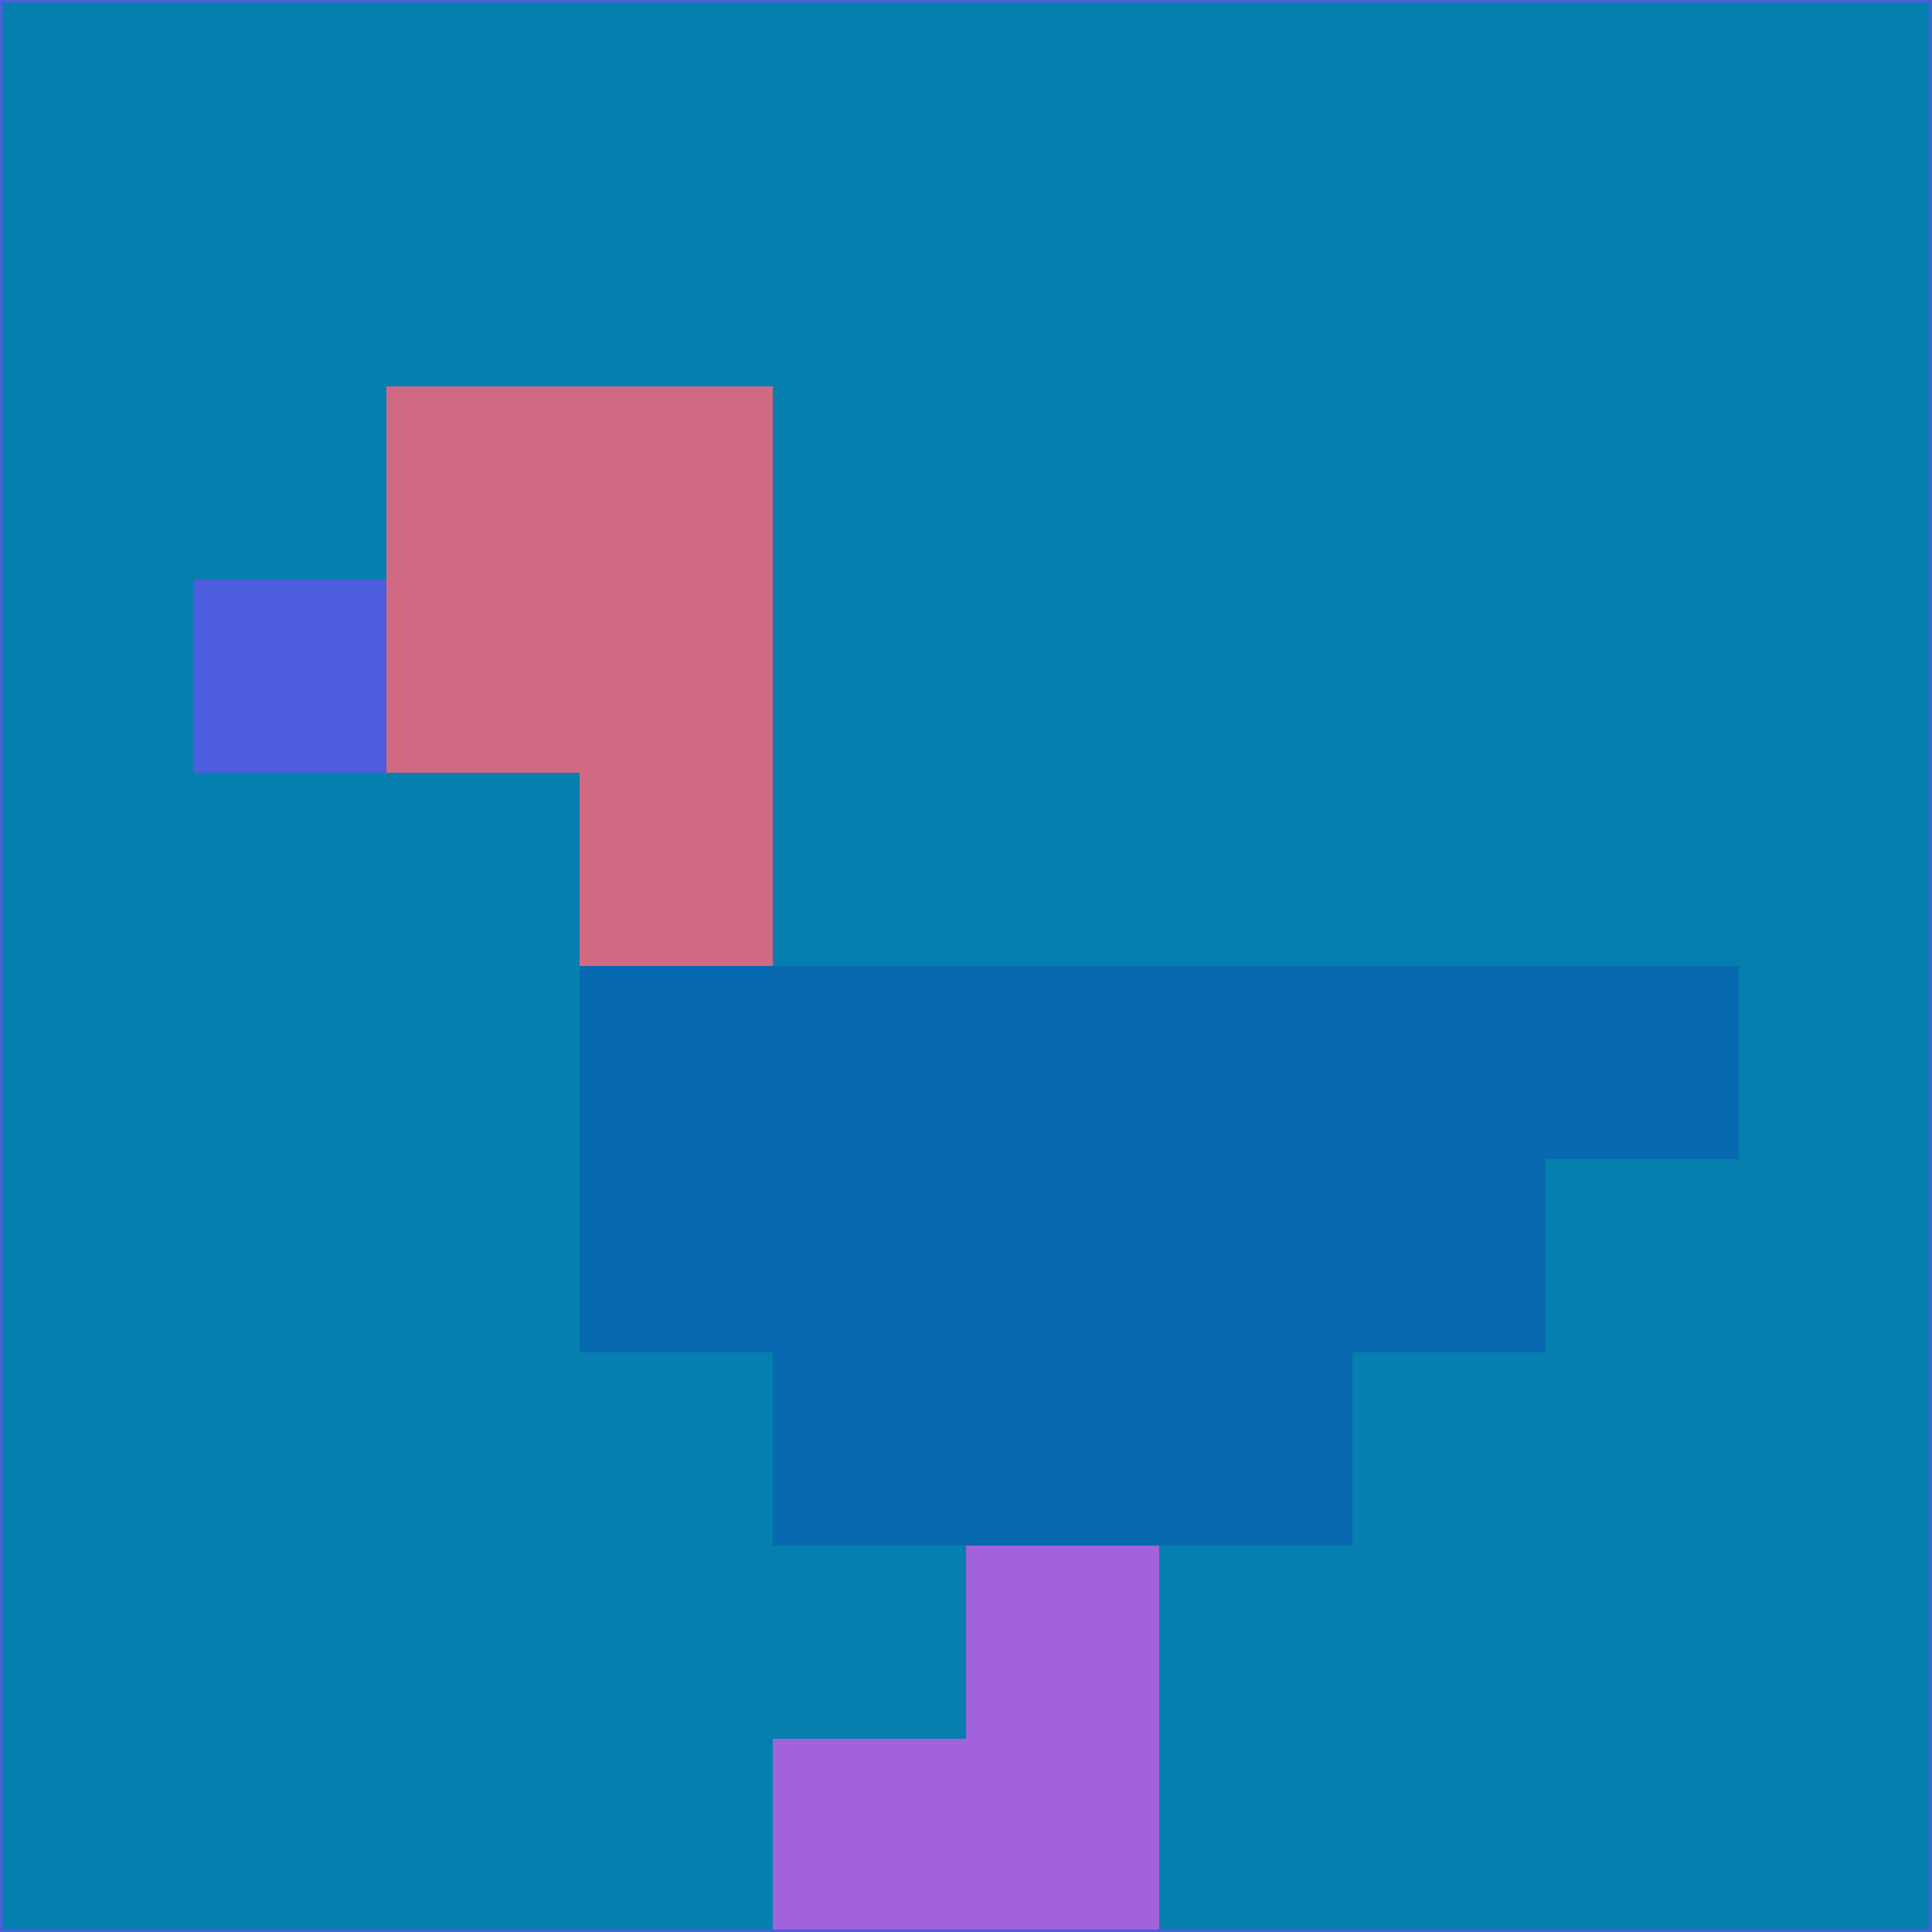 <svg xmlns="http://www.w3.org/2000/svg" version="1.1" width="785" height="785">
  <title>'goose-pfp-694263' by Dmitri Cherniak (Cyberpunk Edition)</title>
  <desc>
    seed=163285
    backgroundColor=#057fad
    padding=20
    innerPadding=0
    timeout=500
    dimension=1
    border=false
    Save=function(){return n.handleSave()}
    frame=12

    Rendered at 2024-09-15T22:37:00.272Z
    Generated in 1ms
    Modified for Cyberpunk theme with new color scheme
  </desc>
  <defs/>
  <rect width="100%" height="100%" fill="#057fad"/>
  <g>
    <g id="0-0">
      <rect x="0" y="0" height="785" width="785" fill="#057fad"/>
      <g>
        <!-- Neon blue -->
        <rect id="0-0-2-2-2-2" x="157" y="157" width="157" height="157" fill="#d26982"/>
        <rect id="0-0-3-2-1-4" x="235.5" y="157" width="78.5" height="314" fill="#d26982"/>
        <!-- Electric purple -->
        <rect id="0-0-4-5-5-1" x="314" y="392.5" width="392.5" height="78.5" fill="#0769af"/>
        <rect id="0-0-3-5-5-2" x="235.5" y="392.5" width="392.5" height="157" fill="#0769af"/>
        <rect id="0-0-4-5-3-3" x="314" y="392.5" width="235.5" height="235.5" fill="#0769af"/>
        <!-- Neon pink -->
        <rect id="0-0-1-3-1-1" x="78.5" y="235.5" width="78.5" height="78.5" fill="#4c5dde"/>
        <!-- Cyber yellow -->
        <rect id="0-0-5-8-1-2" x="392.5" y="628" width="78.5" height="157" fill="#a262db"/>
        <rect id="0-0-4-9-2-1" x="314" y="706.5" width="157" height="78.5" fill="#a262db"/>
      </g>
      <rect x="0" y="0" stroke="#4c5dde" stroke-width="2" height="785" width="785" fill="none"/>
    </g>
  </g>
  <script xmlns=""/>
</svg>